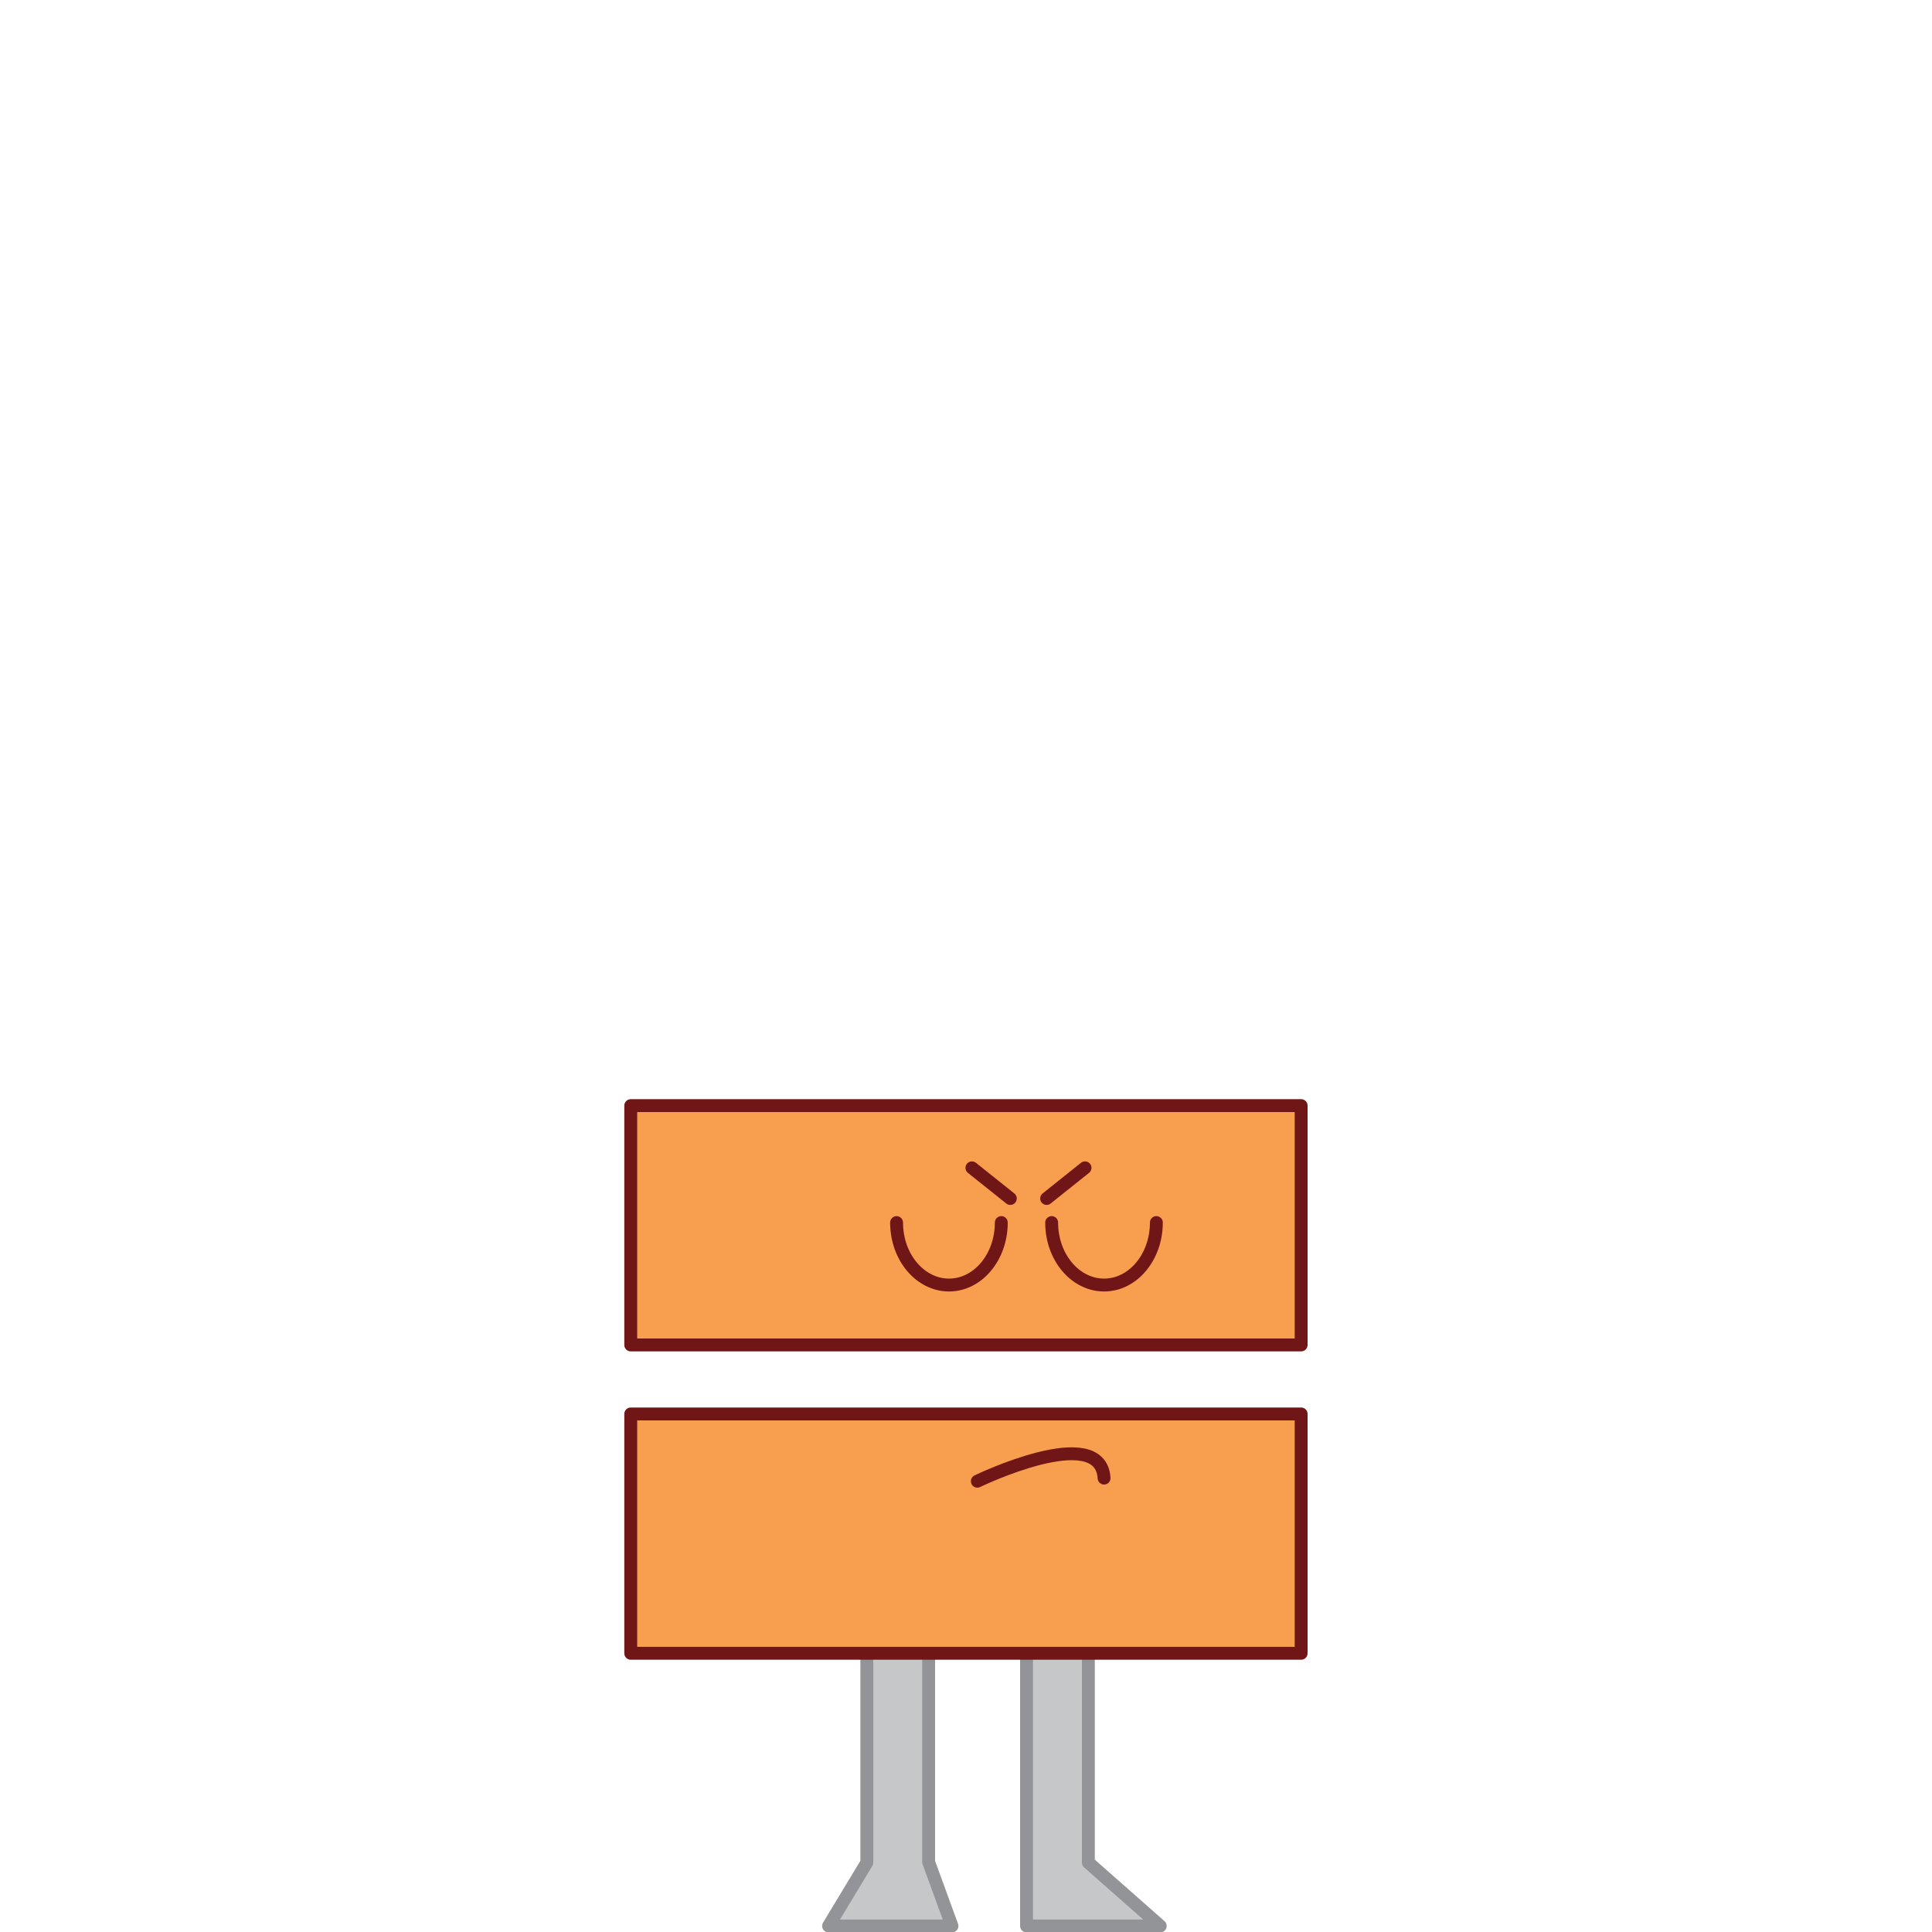 <svg id="Layer_1" data-name="Layer 1" xmlns="http://www.w3.org/2000/svg" viewBox="0 0 150 150"><defs><style>.cls-1{fill:#c5c7c9;stroke:#929497;}.cls-1,.cls-2,.cls-3{stroke-linejoin:round;}.cls-2{fill:#f89e4f;}.cls-2,.cls-3{stroke:#701616;}.cls-3{fill:none;stroke-linecap:round;}</style></defs><polyline class="cls-1" points="79.7 128.36 79.7 149.53 84.5 149.53 84.5 149.53 90.08 149.53 84.5 144.61 84.5 128.36"/><polyline class="cls-1" points="72.1 128.36 72.1 144.57 73.91 149.53 64.33 149.53 67.3 144.61 67.3 128.36"/><rect class="cls-2" x="48.97" y="109.78" width="52.05" height="18.58"/><rect class="cls-2" x="48.97" y="85.84" width="52.05" height="18.58"/><path class="cls-3" d="M77.74,94.92c0,2.68-1.82,4.85-4.06,4.85s-4.07-2.17-4.07-4.85"/><path class="cls-3" d="M89.78,94.92c0,2.68-1.82,4.85-4.06,4.85s-4.07-2.17-4.07-4.85"/><line class="cls-3" x1="75.46" y1="90.67" x2="78.44" y2="93.05"/><line class="cls-3" x1="84.24" y1="90.67" x2="81.26" y2="93.05"/><path class="cls-3" d="M75.88,115s9.57-4.63,9.84-.24"/></svg>